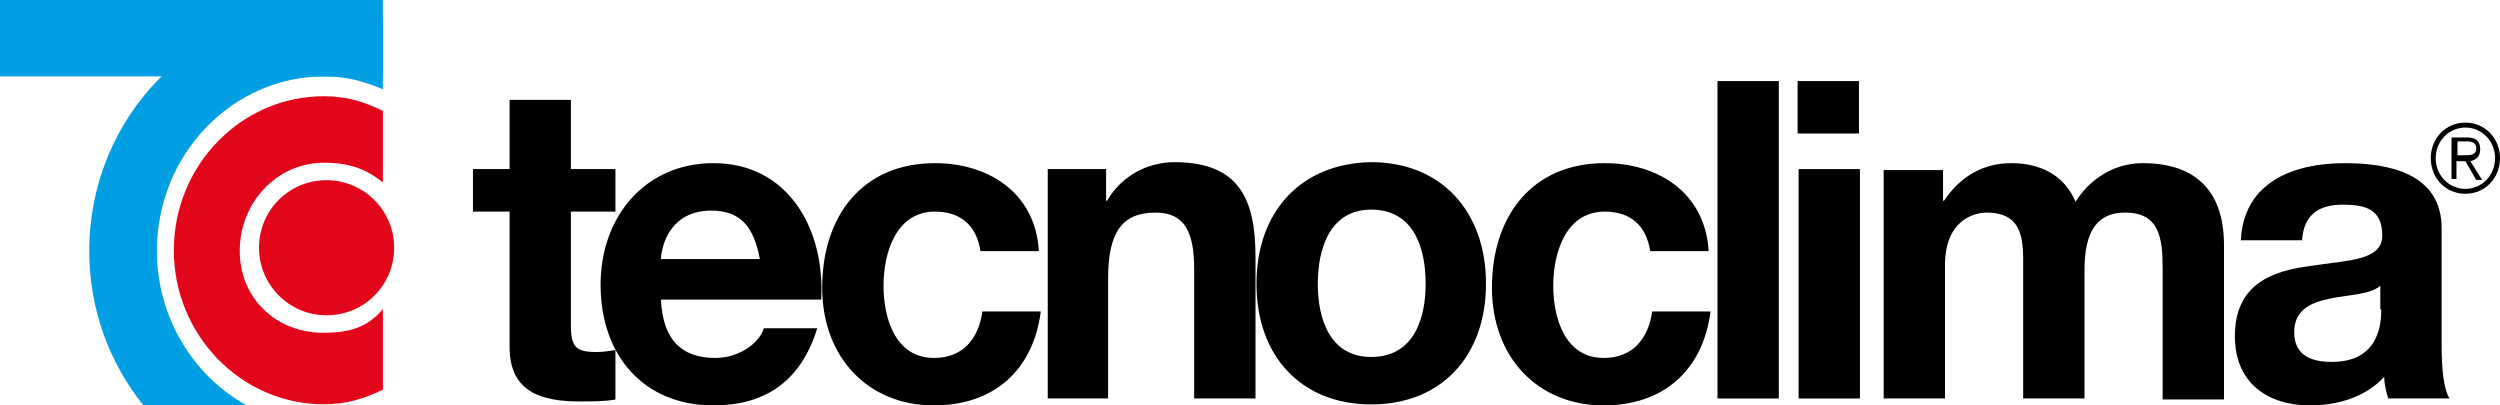 <svg width="185" height="30" viewBox="0 0 185 30" fill="none" xmlns="http://www.w3.org/2000/svg">
<path d="M19.167 18.333C19.167 15.56 21.384 13.333 24.167 13.333C26.906 13.333 29.167 15.56 29.167 18.333C29.167 21.106 26.949 23.333 24.167 23.333C21.384 23.333 19.167 21.064 19.167 18.333Z" fill="#E3061B"/>
<path d="M11.611 18.561C11.611 11.439 17.18 5.655 24 5.655C25.64 5.655 26.866 6 28.333 6.604V1.295C26.866 0.863 25.64 0.647 24 0.647C14.417 0.647 6.604 8.676 6.604 18.561C6.604 22.921 8.115 26.892 10.619 30H18.259C14.331 27.842 11.611 23.525 11.611 18.561Z" fill="#009FE3"/>
<path d="M23.914 24.625C20.504 24.625 17.741 22.144 17.741 18.561C17.741 14.978 20.504 12.043 23.957 12.043C25.856 12.043 27.083 12.5 28.333 13.498V8.201C26.909 7.511 25.64 7.122 23.957 7.122C17.827 7.122 12.863 12.259 12.863 18.518C12.863 24.777 17.827 29.914 23.957 29.914C25.64 29.914 26.909 29.525 28.333 28.834V22.875C27.168 24.256 25.813 24.625 23.914 24.625Z" fill="#E3061B"/>
<path d="M28.333 0H0V5.655H28.333V0Z" fill="#009FE3"/>
<path d="M42.247 7.39H37.709V12.512H35V15.659H37.709V25.683C37.709 29.049 40.124 29.707 42.906 29.707C43.785 29.707 44.81 29.707 45.542 29.561V25.902C45.102 25.976 44.59 26.049 44.151 26.049C42.614 26.049 42.247 25.683 42.247 24.073V15.659H45.542V12.512H42.247V7.39Z" fill="black"/>
<path fill-rule="evenodd" clip-rule="evenodd" d="M60.769 22.171C61.061 16.976 58.353 12.073 52.789 12.073C47.811 12.073 44.444 15.951 44.444 21.073C44.444 26.341 47.665 30 52.789 30C56.523 30 59.231 28.317 60.476 24.293H56.523C56.23 25.317 54.766 26.488 52.935 26.488C50.447 26.488 49.056 25.171 48.909 22.171H60.769ZM48.909 19.171C48.982 17.854 49.788 15.585 52.643 15.585C54.839 15.585 55.791 16.829 56.23 19.171H48.909Z" fill="black"/>
<path d="M76.874 18.512C76.581 14.195 73.067 12.073 69.187 12.073C63.843 12.073 60.842 15.951 60.842 21.293C60.842 26.415 64.209 30 69.114 30C73.433 30 76.435 27.512 77.02 23.049H72.701C72.408 25.098 71.237 26.488 69.114 26.488C66.259 26.488 65.381 23.561 65.381 21.146C65.381 18.659 66.332 15.659 69.187 15.659C71.091 15.659 72.262 16.683 72.555 18.585H76.874V18.512Z" fill="black"/>
<path d="M77.46 29.488H81.999V20.634C81.999 17.195 83.023 15.732 85.512 15.732C87.635 15.732 88.368 17.122 88.368 19.902V29.488H92.906V19.024C92.906 14.78 91.735 12 86.903 12C85 12 83.023 12.951 81.925 14.854H81.852V12.512H77.533V29.488H77.46Z" fill="black"/>
<path fill-rule="evenodd" clip-rule="evenodd" d="M92.98 21C92.98 26.415 96.347 29.927 101.471 29.927C106.669 29.927 109.963 26.341 109.963 21C109.963 15.585 106.596 12 101.471 12C96.347 12.073 92.98 15.585 92.98 21ZM97.518 21C97.518 18.293 98.47 15.512 101.471 15.512C104.546 15.512 105.498 18.22 105.498 21C105.498 23.707 104.546 26.415 101.471 26.415C98.47 26.415 97.518 23.707 97.518 21Z" fill="black"/>
<path d="M126.435 18.512C126.142 14.195 122.628 12.073 118.748 12.073C113.404 12.073 110.403 15.951 110.403 21.293C110.403 26.415 113.77 30 118.675 30C122.994 30 125.996 27.512 126.581 23.049H122.262C121.969 25.098 120.798 26.488 118.675 26.488C115.82 26.488 114.941 23.561 114.941 21.146C114.941 18.659 115.893 15.659 118.748 15.659C120.651 15.659 121.823 16.683 122.116 18.585H126.435V18.512Z" fill="black"/>
<path d="M131.632 6H127.094V29.488H131.632V6Z" fill="black"/>
<path fill-rule="evenodd" clip-rule="evenodd" d="M133.097 29.488H137.635V12.512H133.097V29.488ZM137.562 6H133.023V9.878H137.562V6Z" fill="black"/>
<path d="M139.392 29.488H143.931V19.61C143.931 16.317 146.054 15.732 147.006 15.732C149.861 15.732 149.714 18 149.714 19.976V29.488H154.253V20.049C154.253 17.927 154.692 15.732 157.255 15.732C159.817 15.732 160.036 17.634 160.036 19.902V29.561H164.575V18.146C164.575 13.756 162.086 12.073 158.572 12.073C156.303 12.073 154.546 13.39 153.594 14.927C152.716 12.878 150.886 12.073 148.836 12.073C146.713 12.073 145.029 13.098 143.858 14.854H143.785V12.585H139.392V29.488Z" fill="black"/>
<path fill-rule="evenodd" clip-rule="evenodd" d="M176.215 22.902C176.215 23.927 176.069 26.78 172.555 26.78C171.091 26.78 169.773 26.341 169.773 24.585C169.773 22.902 171.018 22.39 172.408 22.098C173.799 21.805 175.41 21.805 176.142 21.146V22.902H176.215ZM170.359 17.707C170.505 15.878 171.603 15.146 173.36 15.146C174.971 15.146 176.288 15.439 176.288 17.415C176.288 19.317 173.726 19.244 170.944 19.683C168.163 20.049 165.381 21 165.381 24.878C165.381 28.39 167.87 30 170.944 30C172.921 30 175.044 29.415 176.435 27.878C176.435 28.463 176.581 28.976 176.728 29.488H181.266C180.827 28.829 180.681 27.22 180.681 25.683V16.902C180.681 12.805 176.728 12.073 173.507 12.073C169.846 12.073 166.04 13.39 165.82 17.78H170.359V17.707Z" fill="black"/>
<path fill-rule="evenodd" clip-rule="evenodd" d="M182.438 9.073C180.974 9.073 179.876 10.244 179.876 11.707C179.876 13.171 180.974 14.341 182.438 14.341C183.902 14.341 185 13.171 185 11.707C185 10.244 183.902 9.073 182.438 9.073ZM182.438 9.439C183.682 9.439 184.634 10.463 184.634 11.707C184.634 12.951 183.682 13.976 182.438 13.976C181.193 13.976 180.242 12.951 180.242 11.707C180.242 10.463 181.193 9.439 182.438 9.439ZM182.438 11.927L183.243 13.317H183.682L182.804 11.927C183.17 11.854 183.536 11.634 183.536 11.049C183.536 10.463 183.243 10.171 182.584 10.171H181.413V13.244H181.779V11.927H182.438ZM181.852 11.561V10.463H182.511C182.877 10.463 183.243 10.537 183.243 10.976C183.243 11.488 182.804 11.488 182.365 11.488H181.852V11.561Z" fill="black"/>
</svg>
